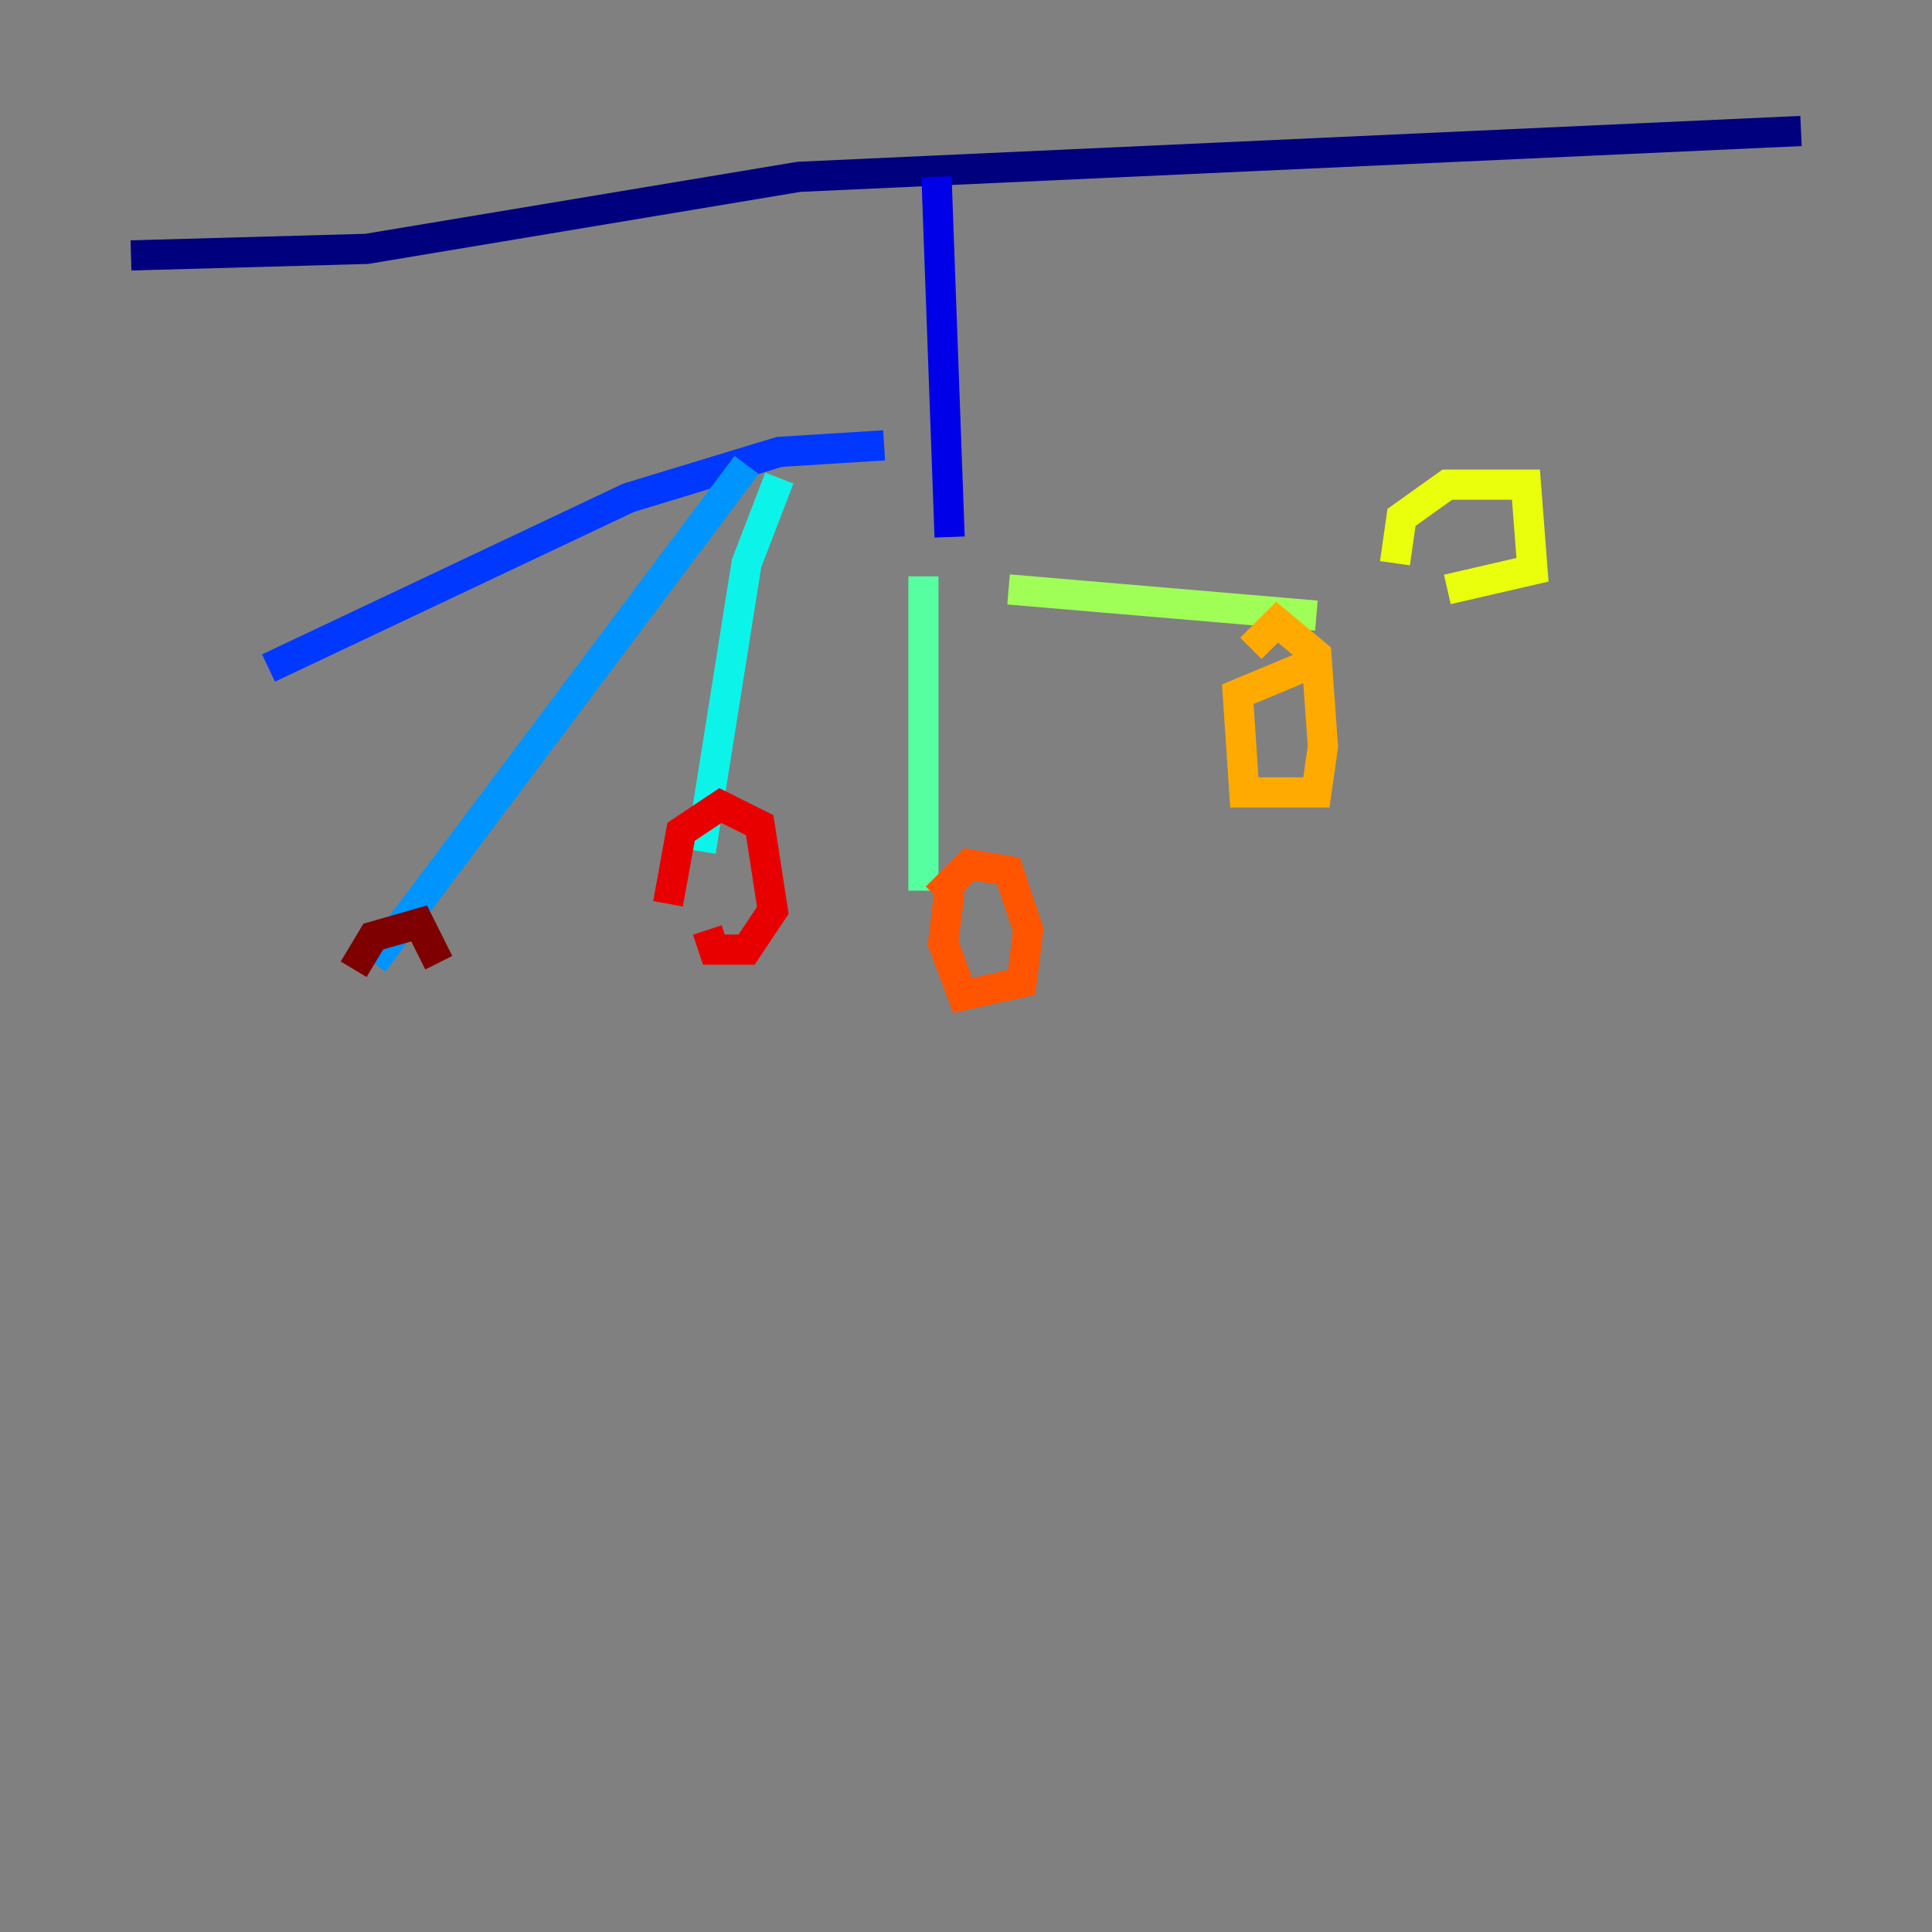<?xml version="1.0" encoding="utf-8" ?>
<svg baseProfile="tiny" height="128" version="1.2" viewBox="0,0,128,128" width="128" xmlns="http://www.w3.org/2000/svg" xmlns:ev="http://www.w3.org/2001/xml-events" xmlns:xlink="http://www.w3.org/1999/xlink"><rect x="0" y="0" width="128" height="128" fill="#808080" stroke="none"/><defs /><polyline fill="none" points="8.678,16.922 24.298,16.488 52.936,11.715 119.322,8.678" stroke="#00007f" stroke-width="2" /><polyline fill="none" points="62.047,11.715 62.915,35.58" stroke="#0000e8" stroke-width="2" /><polyline fill="none" points="58.576,29.505 51.634,29.939 41.654,32.976 17.79,44.258" stroke="#0038ff" stroke-width="2" /><polyline fill="none" points="49.464,30.807 24.732,63.783" stroke="#0094ff" stroke-width="2" /><polyline fill="none" points="51.634,31.675 49.464,37.315 46.427,56.407" stroke="#0cf4ea" stroke-width="2" /><polyline fill="none" points="61.18,38.183 61.18,59.01" stroke="#56ffa0" stroke-width="2" /><polyline fill="none" points="66.82,39.051 87.214,40.786" stroke="#a0ff56" stroke-width="2" /><polyline fill="none" points="92.42,37.315 92.854,34.278 95.891,32.108 101.098,32.108 101.532,37.749 95.891,39.051" stroke="#eaff0c" stroke-width="2" /><polyline fill="none" points="82.875,42.956 84.61,41.22 87.214,43.39 87.647,49.464 87.214,52.502 82.441,52.502 82.007,45.993 87.214,43.824" stroke="#ffaa00" stroke-width="2" /><polyline fill="none" points="62.047,59.444 64.217,57.275 66.82,57.709 68.122,61.614 67.688,65.085 63.783,65.953 62.481,62.481 62.915,59.01" stroke="#ff5500" stroke-width="2" /><polyline fill="none" points="44.258,59.878 45.125,55.105 47.729,53.37 50.332,54.671 51.2,60.312 49.464,62.915 47.295,62.915 46.861,61.614" stroke="#e80000" stroke-width="2" /><polyline fill="none" points="23.43,64.217 24.732,62.047 27.77,61.18 29.071,63.783" stroke="#7f0000" stroke-width="2" /></svg>